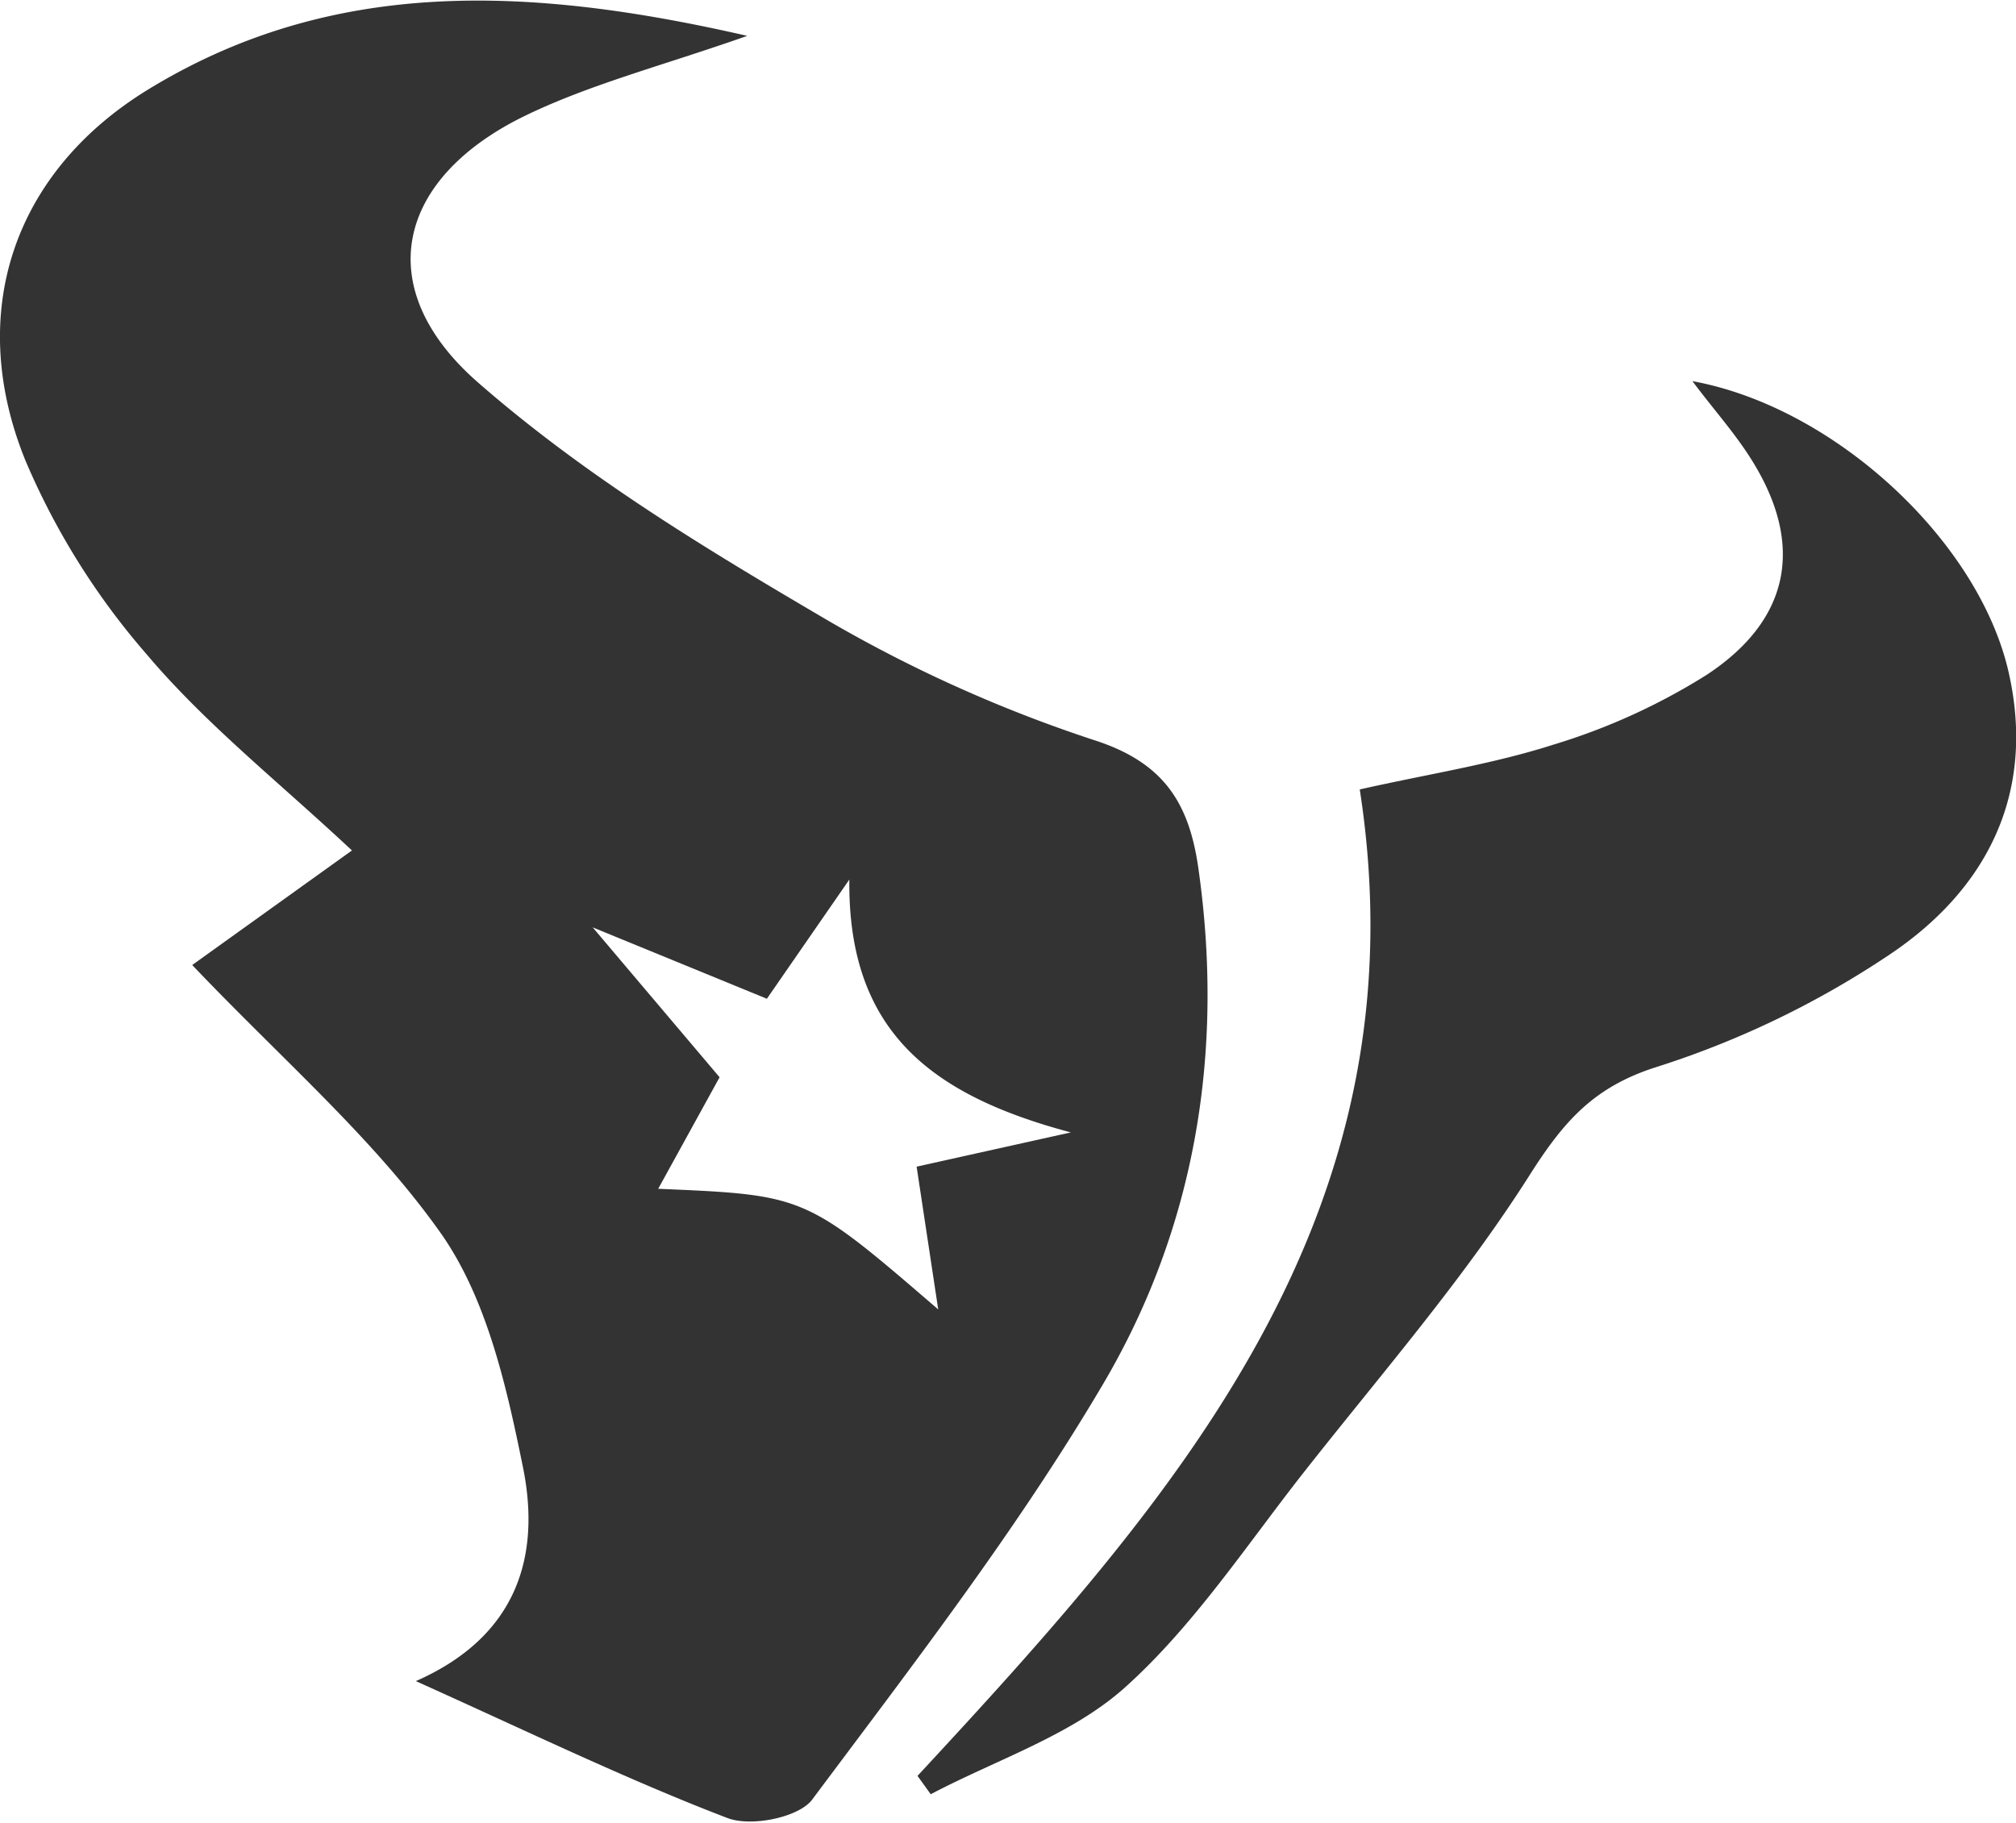 <svg id="Layer_1" data-name="Layer 1" xmlns="http://www.w3.org/2000/svg" viewBox="0 0 112.96 102.14"><defs><style>.cls-1{fill:#333;}</style></defs><title>texans</title><path class="cls-1" d="M297.84,216.84c-4.11-3.85-8.19-7.07-11.51-11A40.86,40.86,0,0,1,279.55,195c-3.36-8.26-.7-16.17,6.88-20.81,10.34-6.32,21.42-5.78,33.56-3-4.75,1.67-8.73,2.69-12.35,4.43-7.34,3.52-8.79,9.71-2.73,15S317.77,200,324.59,204a78,78,0,0,0,15,6.71c3.8,1.27,5.17,3.54,5.68,7.15,1.46,10.27-.17,20.13-5.37,28.93-4.8,8.13-10.62,15.67-16.28,23.25-0.76,1-3.48,1.55-4.8,1-5.58-2.14-11-4.77-17.4-7.65,5.75-2.53,7-7.09,6-12-0.91-4.48-2-9.34-4.53-13-3.76-5.36-8.89-9.76-14-15.13Zm32.85,25.72-1.21-8,8.64-1.92c-7.89-2.1-12.5-5.72-12.41-14.17l-4.62,6.68-9.76-4,7.11,8.4L315,235.8C323.25,236.15,323.25,236.15,330.69,242.56Z" transform="translate(-278.12 -169.18)"/><path class="cls-1" d="M329.53,268.7C344,253.09,358,237.3,354.31,213.42c3.81-.86,7.42-1.41,10.85-2.51a35.35,35.35,0,0,0,8.57-3.9c4.88-3.2,5.53-7.59,2.27-12.47-0.9-1.35-2-2.59-3.05-4,8,1.46,16.09,9,17.73,16.37,1.5,6.72-1.22,12-6.44,15.6A51.33,51.33,0,0,1,370.86,229c-3.51,1.13-5.17,3.1-7.05,6.06-3.71,5.84-8.3,11.12-12.59,16.57-3.25,4.13-6.19,8.63-10.05,12.1-3,2.7-7.23,4.06-10.9,6Z" transform="translate(-278.12 -169.18)"/></svg>